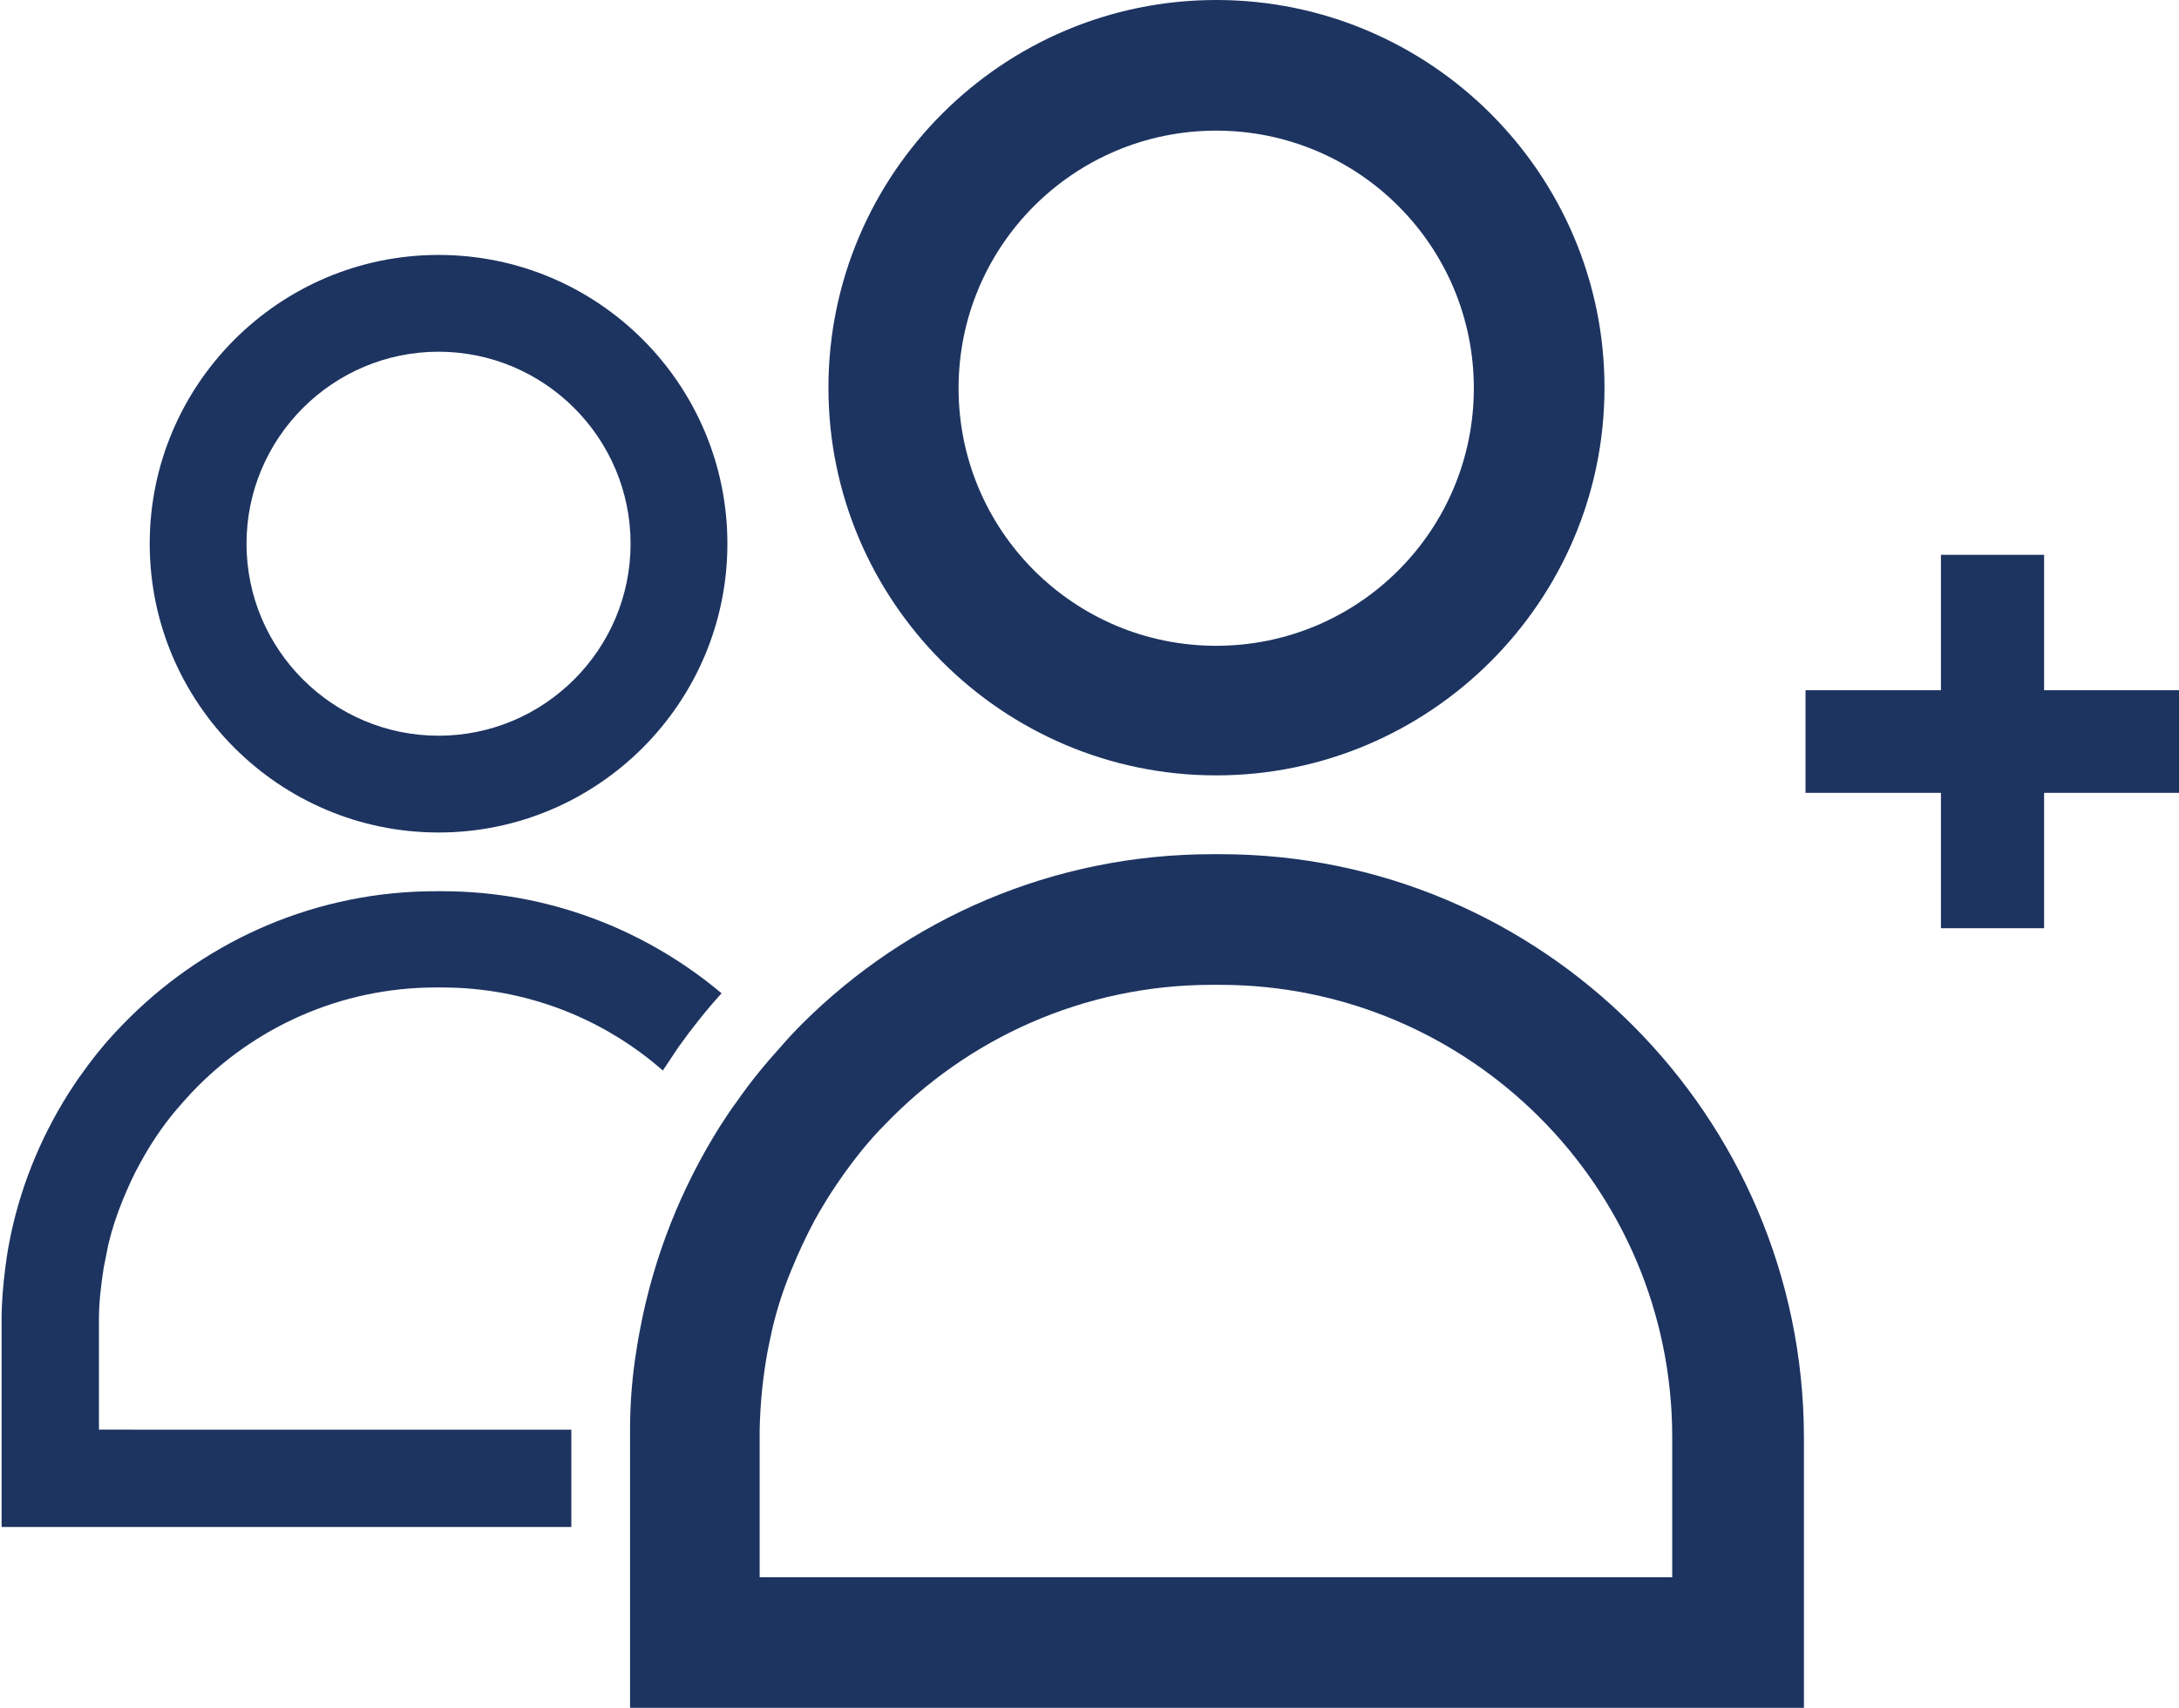 <?xml version="1.0" encoding="utf-8"?>
<!-- Generator: Adobe Illustrator 27.0.1, SVG Export Plug-In . SVG Version: 6.00 Build 0)  -->
<svg version="1.1" id="Layer_1" xmlns="http://www.w3.org/2000/svg" xmlns:xlink="http://www.w3.org/1999/xlink" x="0px" y="0px"
	 viewBox="0 0 411.9 322.9" style="enable-background:new 0 0 411.9 322.9;" xml:space="preserve">
<style type="text/css">
	.st0{fill:#1D3461;}
</style>
<polygon class="st0" points="411.9,130.5 386.4,130.5 386.4,104.9 366.9,104.9 366.9,130.5 341.3,130.5 341.3,149.9 366.9,149.9 
	366.9,175.5 386.4,175.5 386.4,149.9 411.9,149.9 "/>
<path class="st0" d="M229.9,0c-40.4,0-73.3,32.9-73.3,73.3s32.9,73.3,73.3,73.3s73.4-32.9,73.4-73.3S270.4,0,229.9,0z M229.9,122.1
	c-26.9,0-48.7-21.8-48.7-48.7s21.8-48.7,48.7-48.7s48.7,21.8,48.7,48.7S256.8,122.1,229.9,122.1L229.9,122.1z"/>
<path class="st0" d="M82.9,48.2c-30.1,0-54.6,24.5-54.6,54.6s24.5,54.6,54.6,54.6s54.6-24.5,54.6-54.6S113.1,48.2,82.9,48.2z
	 M82.9,139.1c-20,0-36.3-16.3-36.3-36.3s16.3-36.3,36.3-36.3s36.3,16.3,36.3,36.3S102.9,139.1,82.9,139.1z"/>
<path class="st0" d="M83.5,168.5h-1.1c-22.5,0-42.9,9.1-57.8,23.8c-1.1,1.1-2.1,2.1-3.1,3.2c-2.2,2.4-4.2,4.9-6.1,7.6
	c-0.9,1.2-1.7,2.5-2.5,3.7c-5.4,8.6-9.3,18.2-11.2,28.4c-0.3,1.5-0.5,3-0.7,4.5c-0.4,3.2-0.7,6.4-0.7,9.8c0,0.3,0,0.7,0,1v38.2H108
	v-18.4H18.7v-19.8c0-0.3,0-0.7,0-1c0-3.3,0.4-6.6,0.9-9.8c0.3-1.5,0.6-3,0.9-4.5c0.7-2.9,1.6-5.6,2.7-8.3c1-2.4,2-4.7,3.3-7
	c1.9-3.5,4.1-6.8,6.6-9.8c1-1.2,2.1-2.4,3.2-3.6c11.6-12.2,28-19.8,46.1-19.8h1.1c16,0,30.6,5.9,41.8,15.7c1-1.5,2-3,3-4.5
	c2.5-3.5,5.2-6.9,8.1-10.1C122.1,175.8,103.7,168.5,83.5,168.5L83.5,168.5z"/>
<path class="st0" d="M230.7,161.5h-1.5c-30.2,0-57.6,12.2-77.5,32c-1.4,1.4-2.8,2.9-4.1,4.4c-2.9,3.2-5.7,6.6-8.2,10.2
	c-1.2,1.6-2.3,3.3-3.4,5c-7.2,11.5-12.4,24.4-15,38.2c-0.4,2-0.7,4-1,6c-0.6,4.3-0.9,8.7-0.9,13.1c0,0.4,0,0.9,0,1.3v51.2H341v-51.2
	C340.9,210.9,291.4,161.5,230.7,161.5L230.7,161.5z M316.2,298.2H143.6v-26.6c0-0.5,0-0.9,0-1.3c0.1-4.5,0.5-8.8,1.2-13.1
	c0.3-2,0.8-4,1.2-6c0.9-3.8,2.1-7.5,3.6-11.1c1.3-3.2,2.8-6.4,4.4-9.4c2.6-4.7,5.6-9.1,8.9-13.2c1.4-1.7,2.8-3.3,4.3-4.8
	c15.6-16.3,37.6-26.5,61.9-26.5h1.5c47.1,0,85.5,38.3,85.5,85.5v26.5H316.2z"/>
</svg>
